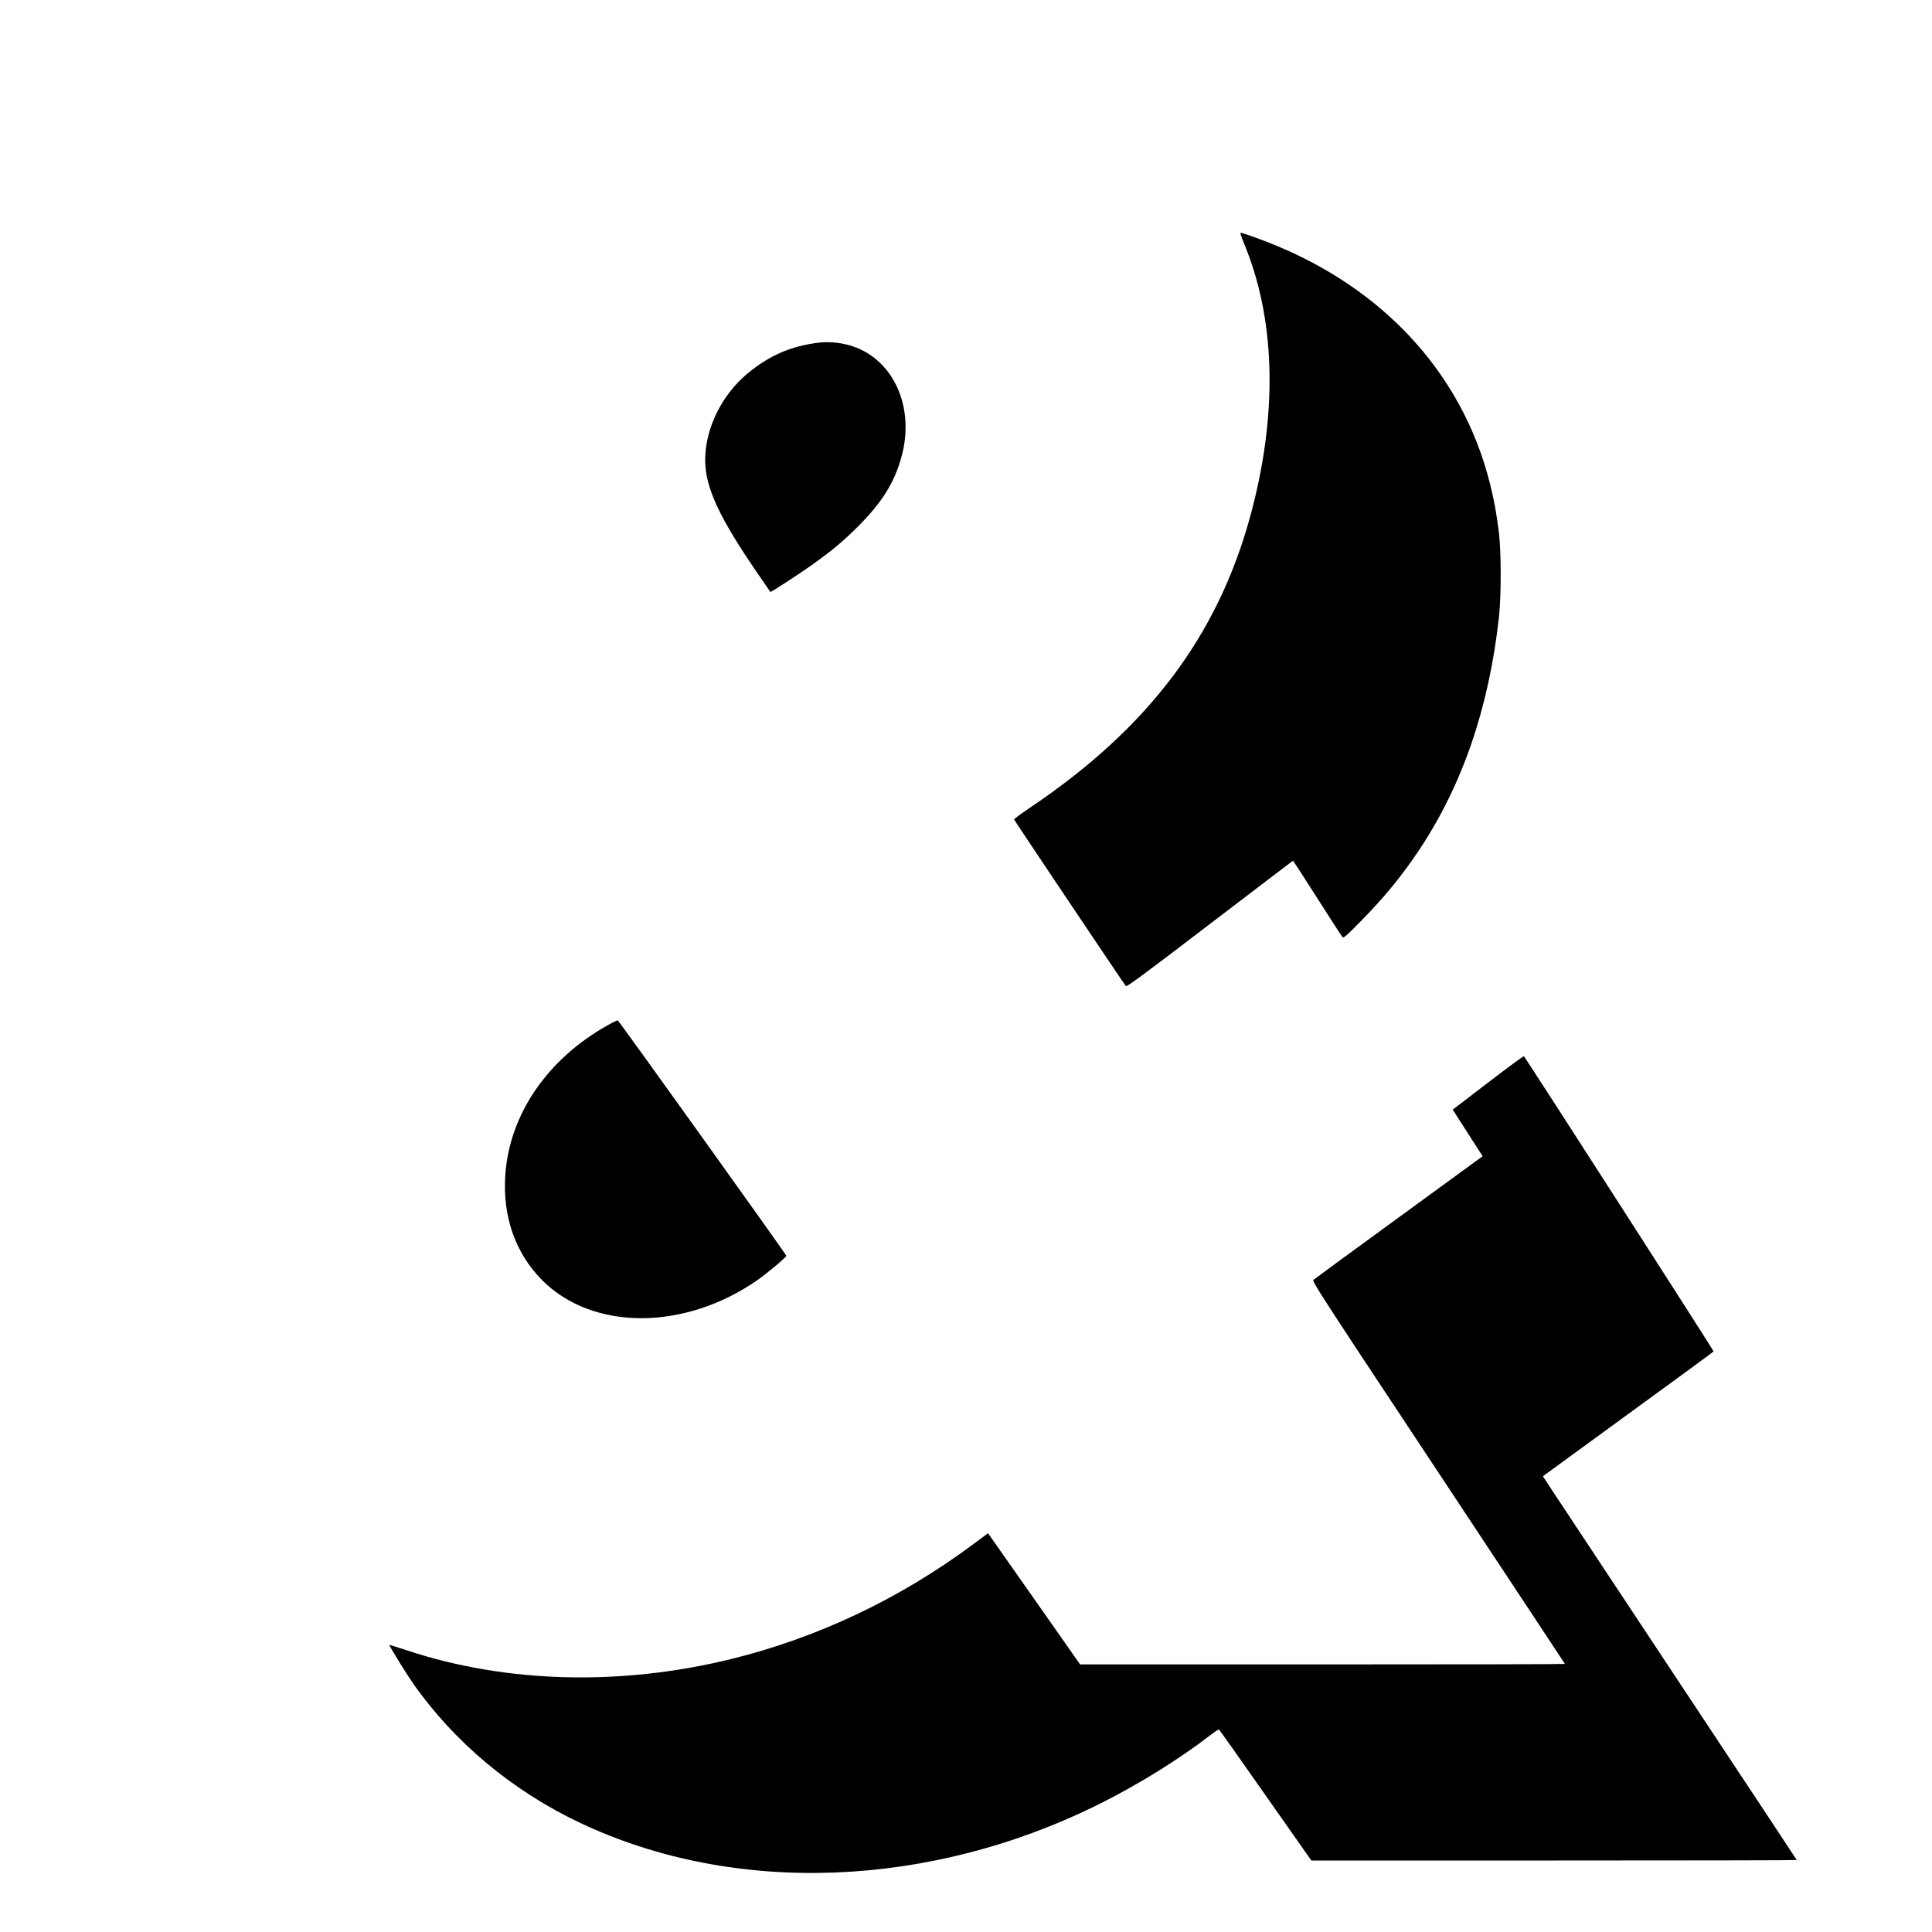 <?xml version="1.0" standalone="no"?>
<!DOCTYPE svg PUBLIC "-//W3C//DTD SVG 20010904//EN"
 "http://www.w3.org/TR/2001/REC-SVG-20010904/DTD/svg10.dtd">
<svg version="1.0" xmlns="http://www.w3.org/2000/svg"
 width="2000pt" height="2000pt" viewBox="0 0 2000 2000"
 preserveAspectRatio="xMidYMid meet">
<g transform="translate(0,2000) scale(0.1,-0.1)"
fill="#000000" stroke="none">
<path d="M12843 17573 c3 -10 30 -81 61 -158 305 -779 318 -1741 36 -2769
-339 -1234 -1058 -2186 -2270 -3002 -96 -65 -174 -122 -172 -127 3 -12 1141
-1708 1157 -1725 9 -10 182 117 870 643 471 360 859 655 860 655 2 0 115 -174
251 -387 136 -214 253 -395 261 -403 12 -13 36 7 191 165 246 250 419 462 599
730 452 677 725 1473 830 2415 24 217 24 670 0 873 -23 192 -50 339 -93 511
-296 1180 -1166 2094 -2423 2545 -78 28 -146 51 -152 51 -6 0 -9 -8 -6 -17z"/>
<path d="M8485 16454 c-292 -34 -517 -131 -745 -319 -270 -224 -440 -571 -440
-898 0 -281 144 -592 540 -1169 73 -106 134 -194 135 -196 4 -5 287 179 422
274 213 152 329 248 484 403 254 255 381 459 454 733 133 498 -79 982 -496
1129 -108 39 -245 55 -354 43z"/>
<path d="M6286 9384 c-622 -350 -1011 -920 -1055 -1545 -30 -432 104 -814 384
-1094 522 -522 1472 -521 2225 3 103 72 300 237 300 252 0 13 -1733 2433
-1745 2437 -6 2 -55 -22 -109 -53z"/>
<path d="M15425 8809 c-187 -144 -351 -269 -363 -278 l-24 -17 155 -242 155
-241 -866 -632 c-477 -347 -875 -639 -885 -648 -16 -16 52 -121 1293 -1994
720 -1088 1310 -1980 1310 -1982 0 -3 -1129 -5 -2509 -5 l-2510 0 -476 679
-477 679 -151 -112 c-761 -567 -1613 -970 -2511 -1191 -1143 -280 -2325 -249
-3349 89 -103 34 -187 60 -187 58 0 -13 179 -303 245 -397 430 -613 1031
-1115 1734 -1447 1599 -755 3620 -679 5383 203 398 199 821 462 1136 706 45
35 86 62 91 59 5 -3 222 -310 482 -681 l474 -675 2512 0 c1382 0 2513 2 2513
5 0 2 -541 820 -1202 1817 -660 997 -1252 1890 -1314 1985 l-112 171 883 644
c486 353 884 645 884 648 1 11 -1955 3054 -1964 3056 -5 2 -163 -114 -350
-257z"/>
</g>
</svg>
